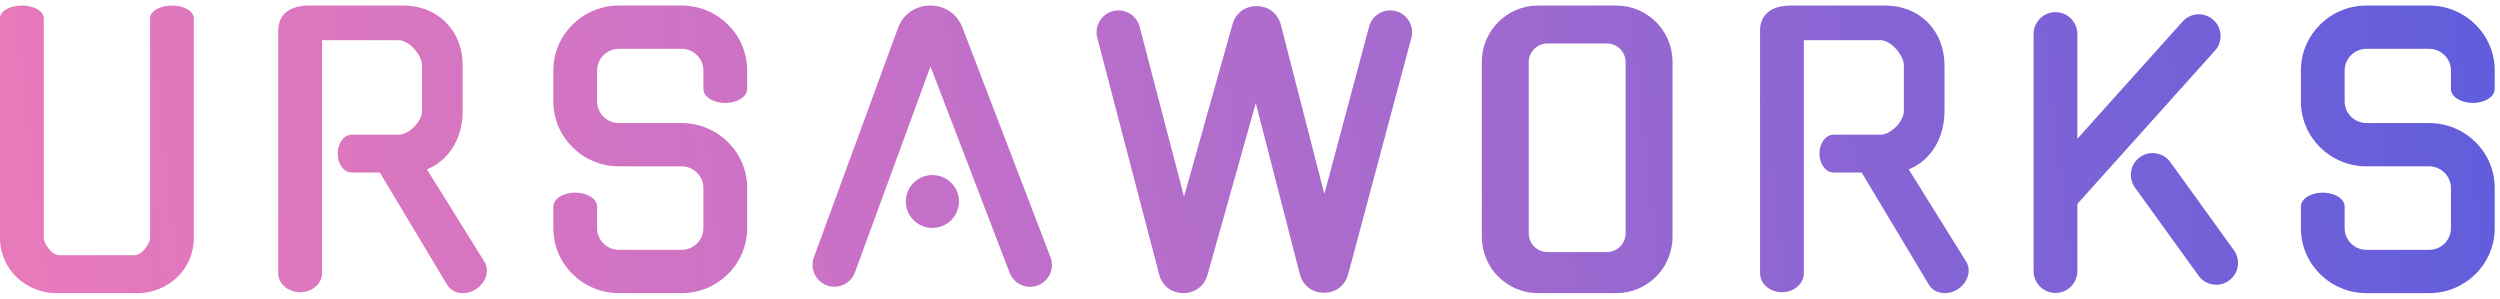<svg width="226" height="27" viewBox="0 0 226 27" fill="none" xmlns="http://www.w3.org/2000/svg">
<path d="M1.978 0.5C3.071 0.5 3.957 1.012 3.957 1.643V21.524C3.957 21.962 4.642 23.071 5.37 23.071H12.152C12.88 23.071 13.565 21.962 13.565 21.524V1.643C13.565 1.012 14.451 0.5 15.543 0.5C16.636 0.5 17.522 1.012 17.522 1.643V21.524C17.522 24.374 15.141 26.5 12.435 26.5H5.087C2.381 26.5 0 24.374 0 21.524V1.643C0 1.012 0.886 0.5 1.978 0.5Z" fill="url(#paint0_linear_5_9)"/>
<path d="M29.109 24.707V3.633H36.033C36.969 3.633 38.152 4.967 38.152 5.911V10.04C38.152 10.984 36.969 12.176 36.033 12.176H31.794C31.091 12.176 30.522 12.941 30.522 13.885C30.522 14.829 31.091 15.594 31.794 15.594H34.337L40.429 25.761L40.431 25.763C40.927 26.563 42.08 26.739 43.007 26.156C43.934 25.573 44.283 24.451 43.787 23.651L43.784 23.647L38.596 15.314C40.657 14.464 41.826 12.423 41.826 10.04V5.911C41.826 2.765 39.578 0.5 36.456 0.5H27.978C26.105 0.5 25.152 1.354 25.152 2.778V24.707C25.152 25.65 26.038 26.415 27.13 26.415C28.223 26.415 29.109 25.65 29.109 24.707Z" fill="url(#paint1_linear_5_9)"/>
<path d="M163.065 3.633V24.707C163.065 25.65 162.179 26.415 161.087 26.415C159.994 26.415 159.109 25.65 159.109 24.707V2.778C159.109 1.354 160.062 0.5 161.935 0.5H170.413C173.535 0.5 175.783 2.765 175.783 5.911V10.04C175.783 12.423 174.613 14.464 172.552 15.314L177.741 23.647L177.743 23.651C178.239 24.451 177.89 25.573 176.963 26.156C176.037 26.739 174.883 26.563 174.387 25.763L174.386 25.761L168.293 15.594H165.75C165.048 15.594 164.478 14.829 164.478 13.885C164.478 12.941 165.048 12.176 165.75 12.176H169.989C170.926 12.176 172.109 10.984 172.109 10.04V5.911C172.109 4.967 170.926 3.633 169.989 3.633H163.065Z" fill="url(#paint2_linear_5_9)"/>
<path d="M50.022 6.371C50.022 3.129 52.679 0.5 55.956 0.5H61.609C64.886 0.5 67.543 3.129 67.543 6.371V8.048C67.543 8.743 66.658 9.306 65.565 9.306C64.473 9.306 63.587 8.743 63.587 8.048V6.371C63.587 5.29 62.701 4.414 61.609 4.414H55.956C54.864 4.414 53.978 5.29 53.978 6.371V9.167C53.978 10.248 54.864 11.124 55.956 11.124H61.609C64.886 11.124 67.543 13.752 67.543 16.995V20.629C67.543 23.872 64.886 26.5 61.609 26.5H55.956C52.679 26.5 50.022 23.872 50.022 20.629V18.672C50.022 17.977 50.907 17.414 52 17.414C53.093 17.414 53.978 17.977 53.978 18.672V20.629C53.978 21.71 54.864 22.586 55.956 22.586H61.609C62.701 22.586 63.587 21.71 63.587 20.629V16.995C63.587 15.914 62.701 15.038 61.609 15.038H55.956C52.679 15.038 50.022 12.409 50.022 9.167V6.371Z" fill="url(#paint3_linear_5_9)"/>
<path d="M213.935 0.5C210.657 0.5 208 3.129 208 6.371V9.167C208 12.409 210.657 15.038 213.935 15.038H219.587C220.679 15.038 221.565 15.914 221.565 16.995V20.629C221.565 21.71 220.679 22.586 219.587 22.586H213.935C212.842 22.586 211.956 21.71 211.956 20.629V18.672C211.956 17.977 211.071 17.414 209.978 17.414C208.886 17.414 208 17.977 208 18.672V20.629C208 23.872 210.657 26.5 213.935 26.5H219.587C222.865 26.5 225.522 23.872 225.522 20.629V16.995C225.522 13.752 222.865 11.124 219.587 11.124H213.935C212.842 11.124 211.956 10.248 211.956 9.167V6.371C211.956 5.29 212.842 4.414 213.935 4.414H219.587C220.679 4.414 221.565 5.29 221.565 6.371V8.048C221.565 8.743 222.451 9.306 223.543 9.306C224.636 9.306 225.522 8.743 225.522 8.048V6.371C225.522 3.129 222.865 0.5 219.587 0.5H213.935Z" fill="url(#paint4_linear_5_9)"/>
<path d="M93.819 25.802C92.801 26.188 91.662 25.678 91.273 24.662L84.117 6.002L77.287 24.624C76.912 25.646 75.781 26.173 74.757 25.802C73.728 25.429 73.198 24.291 73.575 23.263L81.179 2.532C82.165 -0.156 85.979 -0.184 87.004 2.49L94.964 23.246C95.356 24.268 94.843 25.414 93.819 25.802Z" fill="url(#paint5_linear_5_9)"/>
<path d="M84.288 20.602C85.615 20.602 86.69 19.533 86.69 18.214C86.69 16.895 85.615 15.826 84.288 15.826C82.961 15.826 81.886 16.895 81.886 18.214C81.886 19.533 82.961 20.602 84.288 20.602Z" fill="url(#paint6_linear_5_9)"/>
<path d="M127.585 3.427L121.875 24.794C121.276 27.033 118.077 27.018 117.5 24.773L113.524 9.317L109.155 24.857C108.533 27.069 105.37 27.04 104.789 24.817L99.195 3.419C98.919 2.361 99.554 1.279 100.613 1.005C101.669 0.731 102.746 1.364 103.022 2.419L107.037 17.776L111.419 2.19C112.043 -0.027 115.213 0.008 115.787 2.238L119.721 17.533L123.764 2.406C124.045 1.353 125.126 0.726 126.18 1.005C127.238 1.284 127.867 2.37 127.585 3.427Z" fill="url(#paint7_linear_5_9)"/>
<path fill-rule="evenodd" clip-rule="evenodd" d="M133.956 5.587C133.956 2.777 136.234 0.5 139.043 0.5H146.109C148.918 0.5 151.196 2.777 151.196 5.587V21.413C151.196 24.223 148.918 26.5 146.109 26.5H139.043C136.234 26.5 133.956 24.223 133.956 21.413V5.587ZM138.196 5.624C138.196 4.688 138.955 3.929 139.891 3.929H145.261C146.197 3.929 146.956 4.688 146.956 5.624V21.09C146.956 22.027 146.197 22.786 145.261 22.786H139.891C138.955 22.786 138.196 22.027 138.196 21.09V5.624Z" fill="url(#paint8_linear_5_9)"/>
<path d="M197.309 1.945C198.028 1.144 199.258 1.07 200.068 1.778C200.893 2.5 200.969 3.757 200.237 4.573L187.793 18.436V24.505C187.793 25.597 186.908 26.483 185.815 26.483C184.723 26.483 183.837 25.597 183.837 24.505V3.076C183.837 1.983 184.723 1.098 185.815 1.098C186.908 1.098 187.793 1.983 187.793 3.076V12.547L197.309 1.945Z" fill="url(#paint9_linear_5_9)"/>
<path d="M193.001 16.958C192.359 16.069 192.568 14.826 193.465 14.195C194.347 13.574 195.564 13.779 196.195 14.653L201.944 22.617C202.586 23.507 202.378 24.75 201.48 25.381C200.598 26.001 199.381 25.797 198.75 24.922L193.001 16.958Z" fill="url(#paint10_linear_5_9)"/>
<defs>
<linearGradient id="paint0_linear_5_9" x1="0" y1="26.5" x2="225.333" y2="0.5" gradientUnits="userSpaceOnUse">
<stop stop-color="#E87ABA"/>
<stop offset="0.347" stop-color="#C871C7"/>
<stop offset="1" stop-color="#605DDC"/>
</linearGradient>
<linearGradient id="paint1_linear_5_9" x1="0" y1="26.5" x2="225.333" y2="0.5" gradientUnits="userSpaceOnUse">
<stop stop-color="#E87ABA"/>
<stop offset="0.347" stop-color="#C871C7"/>
<stop offset="1" stop-color="#605DDC"/>
</linearGradient>
<linearGradient id="paint2_linear_5_9" x1="0" y1="26.5" x2="225.333" y2="0.5" gradientUnits="userSpaceOnUse">
<stop stop-color="#E87ABA"/>
<stop offset="0.347" stop-color="#C871C7"/>
<stop offset="1" stop-color="#605DDC"/>
</linearGradient>
<linearGradient id="paint3_linear_5_9" x1="0" y1="26.5" x2="225.333" y2="0.5" gradientUnits="userSpaceOnUse">
<stop stop-color="#E87ABA"/>
<stop offset="0.347" stop-color="#C871C7"/>
<stop offset="1" stop-color="#605DDC"/>
</linearGradient>
<linearGradient id="paint4_linear_5_9" x1="0" y1="26.5" x2="225.333" y2="0.5" gradientUnits="userSpaceOnUse">
<stop stop-color="#E87ABA"/>
<stop offset="0.347" stop-color="#C871C7"/>
<stop offset="1" stop-color="#605DDC"/>
</linearGradient>
<linearGradient id="paint5_linear_5_9" x1="0" y1="26.5" x2="225.333" y2="0.5" gradientUnits="userSpaceOnUse">
<stop stop-color="#E87ABA"/>
<stop offset="0.347" stop-color="#C871C7"/>
<stop offset="1" stop-color="#605DDC"/>
</linearGradient>
<linearGradient id="paint6_linear_5_9" x1="0" y1="26.5" x2="225.333" y2="0.5" gradientUnits="userSpaceOnUse">
<stop stop-color="#E87ABA"/>
<stop offset="0.347" stop-color="#C871C7"/>
<stop offset="1" stop-color="#605DDC"/>
</linearGradient>
<linearGradient id="paint7_linear_5_9" x1="0" y1="26.5" x2="225.333" y2="0.5" gradientUnits="userSpaceOnUse">
<stop stop-color="#E87ABA"/>
<stop offset="0.347" stop-color="#C871C7"/>
<stop offset="1" stop-color="#605DDC"/>
</linearGradient>
<linearGradient id="paint8_linear_5_9" x1="0" y1="26.5" x2="225.333" y2="0.5" gradientUnits="userSpaceOnUse">
<stop stop-color="#E87ABA"/>
<stop offset="0.347" stop-color="#C871C7"/>
<stop offset="1" stop-color="#605DDC"/>
</linearGradient>
<linearGradient id="paint9_linear_5_9" x1="0" y1="26.5" x2="225.333" y2="0.5" gradientUnits="userSpaceOnUse">
<stop stop-color="#E87ABA"/>
<stop offset="0.347" stop-color="#C871C7"/>
<stop offset="1" stop-color="#605DDC"/>
</linearGradient>
<linearGradient id="paint10_linear_5_9" x1="0" y1="26.5" x2="225.333" y2="0.5" gradientUnits="userSpaceOnUse">
<stop stop-color="#E87ABA"/>
<stop offset="0.347" stop-color="#C871C7"/>
<stop offset="1" stop-color="#605DDC"/>
</linearGradient>
</defs>
</svg>
